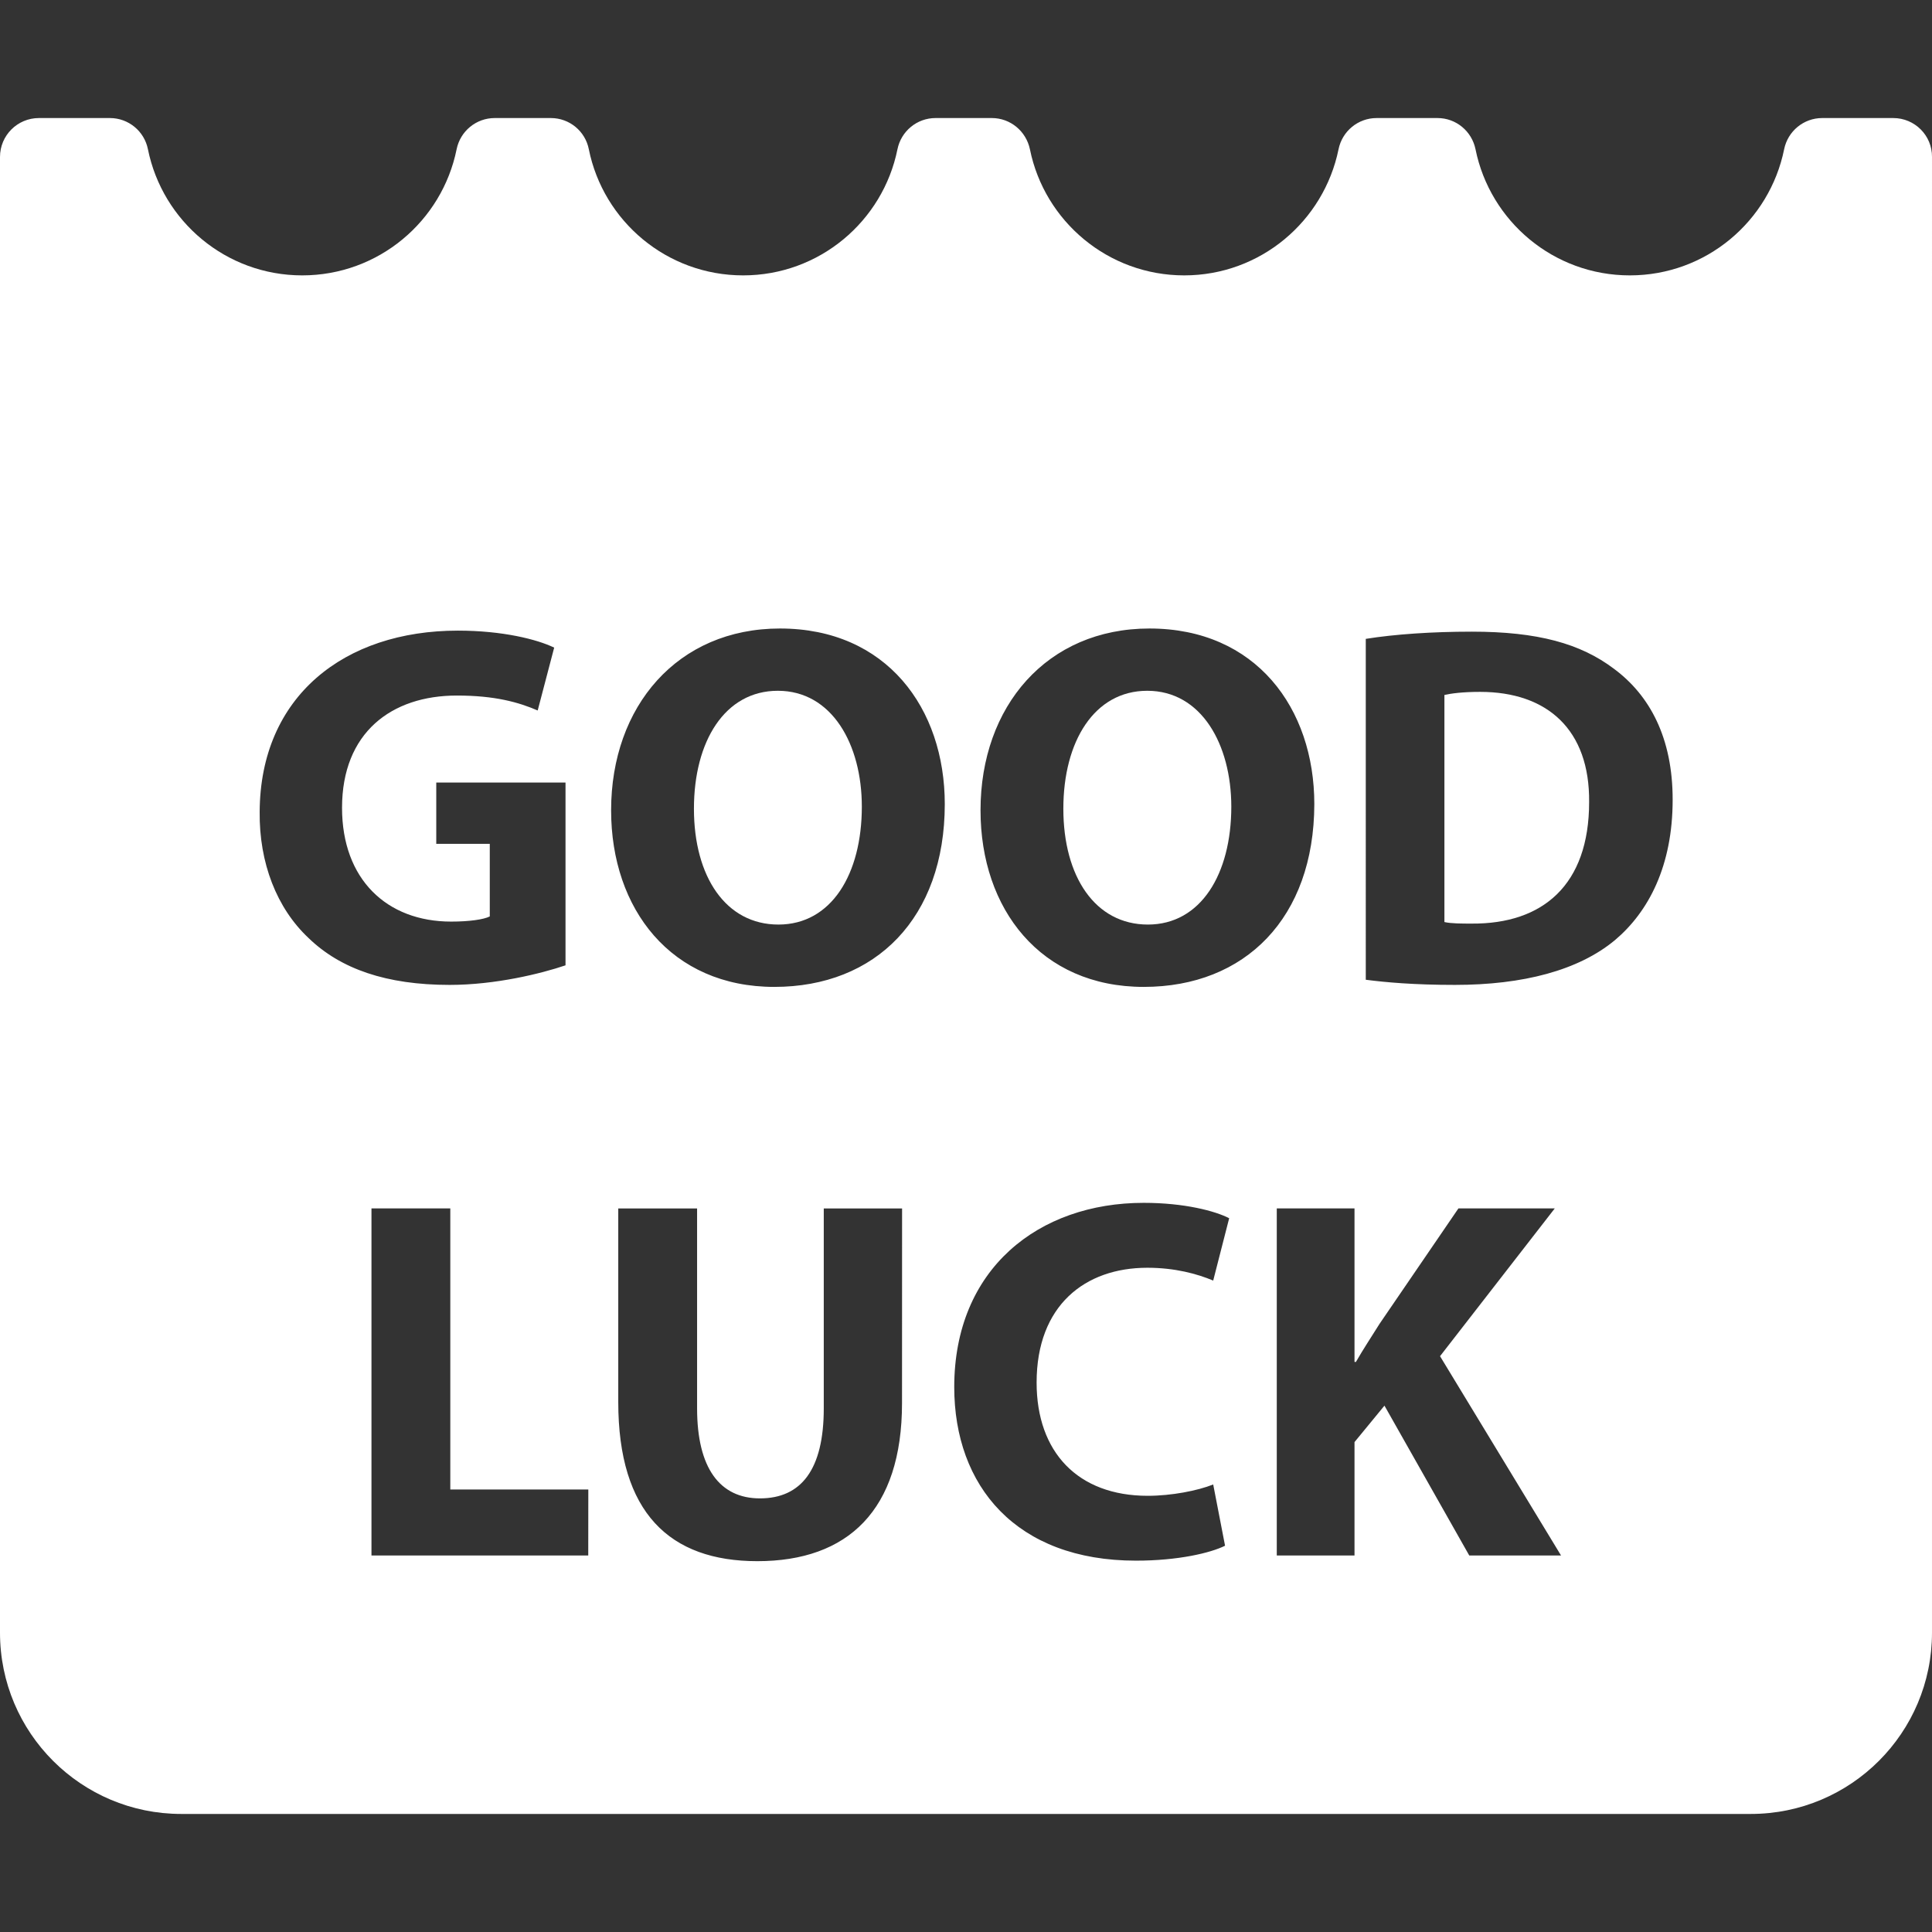 <?xml version="1.0" encoding="iso-8859-1"?>
<!-- Generator: Adobe Illustrator 16.0.0, SVG Export Plug-In . SVG Version: 6.00 Build 0)  -->
<!DOCTYPE svg PUBLIC "-//W3C//DTD SVG 1.1//EN" "http://www.w3.org/Graphics/SVG/1.1/DTD/svg11.dtd">
<svg xmlns="http://www.w3.org/2000/svg" xmlns:xlink="http://www.w3.org/1999/xlink" version="1.1" id="Capa_1" x="0px" y="0px" width="512px" height="512px" viewBox="0 0 29.999 29.999" style="enable-background:new 0 0 29.999 29.999;" xml:space="preserve">
<rect x="0" y="0" width="29.999" height="29.999" fill="#333333" stroke="none"/>
<g>
	<g>
		<g id="Icons_11_">
			<g>
				<path d="M12.078,10.726c-0.823,0-1.303,0.784-1.303,1.831c0,1.056,0.495,1.799,1.312,1.799c0.823,0,1.295-0.784,1.295-1.831      C13.382,11.558,12.918,10.726,12.078,10.726z" fill="#FFFFFF"/>
				<path d="M29.398,1.833h-1.104c-0.287,0-0.534,0.203-0.591,0.485c-0.227,1.117-1.212,1.958-2.396,1.958s-2.17-0.841-2.396-1.958      c-0.058-0.282-0.303-0.485-0.59-0.485h-0.946c-0.287,0-0.534,0.203-0.591,0.485c-0.228,1.117-1.213,1.958-2.396,1.958      c-1.183,0-2.17-0.841-2.396-1.958c-0.059-0.282-0.305-0.485-0.591-0.485h-0.875c-0.287,0-0.534,0.203-0.591,0.485      c-0.226,1.117-1.212,1.958-2.396,1.958S9.368,3.435,9.143,2.318C9.088,2.036,8.841,1.833,8.554,1.833H7.681      c-0.287,0-0.534,0.203-0.591,0.485C6.864,3.435,5.877,4.276,4.693,4.276s-2.17-0.841-2.396-1.958      c-0.056-0.282-0.303-0.485-0.59-0.485H0.604C0.271,1.833,0,2.103,0,2.437v22.914c0,1.557,1.261,2.815,2.815,2.815h24.369      c1.556,0,2.815-1.26,2.815-2.815V2.437C30.002,2.103,29.73,1.833,29.398,1.833z M4.032,12.606      C4.04,10.815,5.343,9.792,7.11,9.792c0.695,0,1.231,0.136,1.495,0.264l-0.256,0.976C8.053,10.904,7.685,10.8,7.093,10.8      c-1.015,0-1.782,0.576-1.782,1.743c0,1.111,0.695,1.767,1.694,1.767c0.28,0,0.504-0.032,0.6-0.08v-1.127H6.774v-0.952h2.007      v2.838c-0.376,0.128-1.088,0.304-1.799,0.304c-0.983,0-1.695-0.248-2.191-0.728C4.296,14.101,4.023,13.397,4.032,12.606z       M9.134,24.153H5.768v-5.39h1.224v4.365h2.143L9.134,24.153L9.134,24.153z M14.006,21.786c0,1.663-0.84,2.455-2.247,2.455      C10.4,24.241,9.6,23.49,9.6,21.77v-3.006h1.224v3.104c0,0.927,0.352,1.398,0.976,1.398c0.64,0,0.991-0.447,0.991-1.398v-3.104      h1.216L14.006,21.786L14.006,21.786z M12.023,15.324c-1.6,0-2.534-1.207-2.534-2.742c0-1.615,1.031-2.823,2.622-2.823      c1.655,0,2.559,1.239,2.559,2.727C14.669,14.253,13.598,15.324,12.023,15.324z M17.822,23.226c0.367,0,0.774-0.079,1.016-0.176      l0.184,0.951c-0.224,0.112-0.728,0.232-1.383,0.232c-1.862,0-2.822-1.16-2.822-2.695c0-1.839,1.311-2.861,2.942-2.861      c0.632,0,1.111,0.127,1.327,0.239l-0.248,0.968c-0.248-0.104-0.592-0.199-1.023-0.199c-0.967,0-1.719,0.584-1.719,1.783      C16.096,22.546,16.734,23.226,17.822,23.226z M17.759,15.324c-1.6,0-2.534-1.207-2.534-2.742c0-1.615,1.031-2.823,2.623-2.823      c1.654,0,2.56,1.239,2.56,2.727C20.404,14.253,19.334,15.324,17.759,15.324z M22.814,24.153l-1.317-2.327l-0.465,0.566v1.761      h-1.207v-5.39h1.207v2.384h0.022c0.12-0.209,0.248-0.4,0.368-0.593l1.224-1.791h1.496l-1.782,2.295l1.879,3.095H22.814z       M25.077,14.597c-0.567,0.472-1.432,0.696-2.486,0.696c-0.632,0-1.08-0.04-1.384-0.08V9.92c0.447-0.072,1.031-0.112,1.646-0.112      c1.023,0,1.688,0.184,2.207,0.576c0.562,0.416,0.912,1.08,0.912,2.031C25.973,13.445,25.598,14.157,25.077,14.597z" fill="#FFFFFF"/>
				<path d="M22.982,10.743c-0.271,0-0.448,0.024-0.554,0.048v3.526c0.104,0.024,0.271,0.024,0.424,0.024      c1.104,0.008,1.823-0.6,1.823-1.887C24.686,11.334,24.029,10.743,22.982,10.743z" fill="#FFFFFF"/>
				<path d="M17.814,10.726c-0.821,0-1.303,0.784-1.303,1.831c0,1.056,0.495,1.799,1.313,1.799c0.821,0,1.295-0.784,1.295-1.831      C19.118,11.558,18.654,10.726,17.814,10.726z" fill="#FFFFFF"/>
			</g>
		</g>
	</g>
</g>
<g>
</g>
<g>
</g>
<g>
</g>
<g>
</g>
<g>
</g>
<g>
</g>
<g>
</g>
<g>
</g>
<g>
</g>
<g>
</g>
<g>
</g>
<g>
</g>
<g>
</g>
<g>
</g>
<g>
</g>
</svg>
